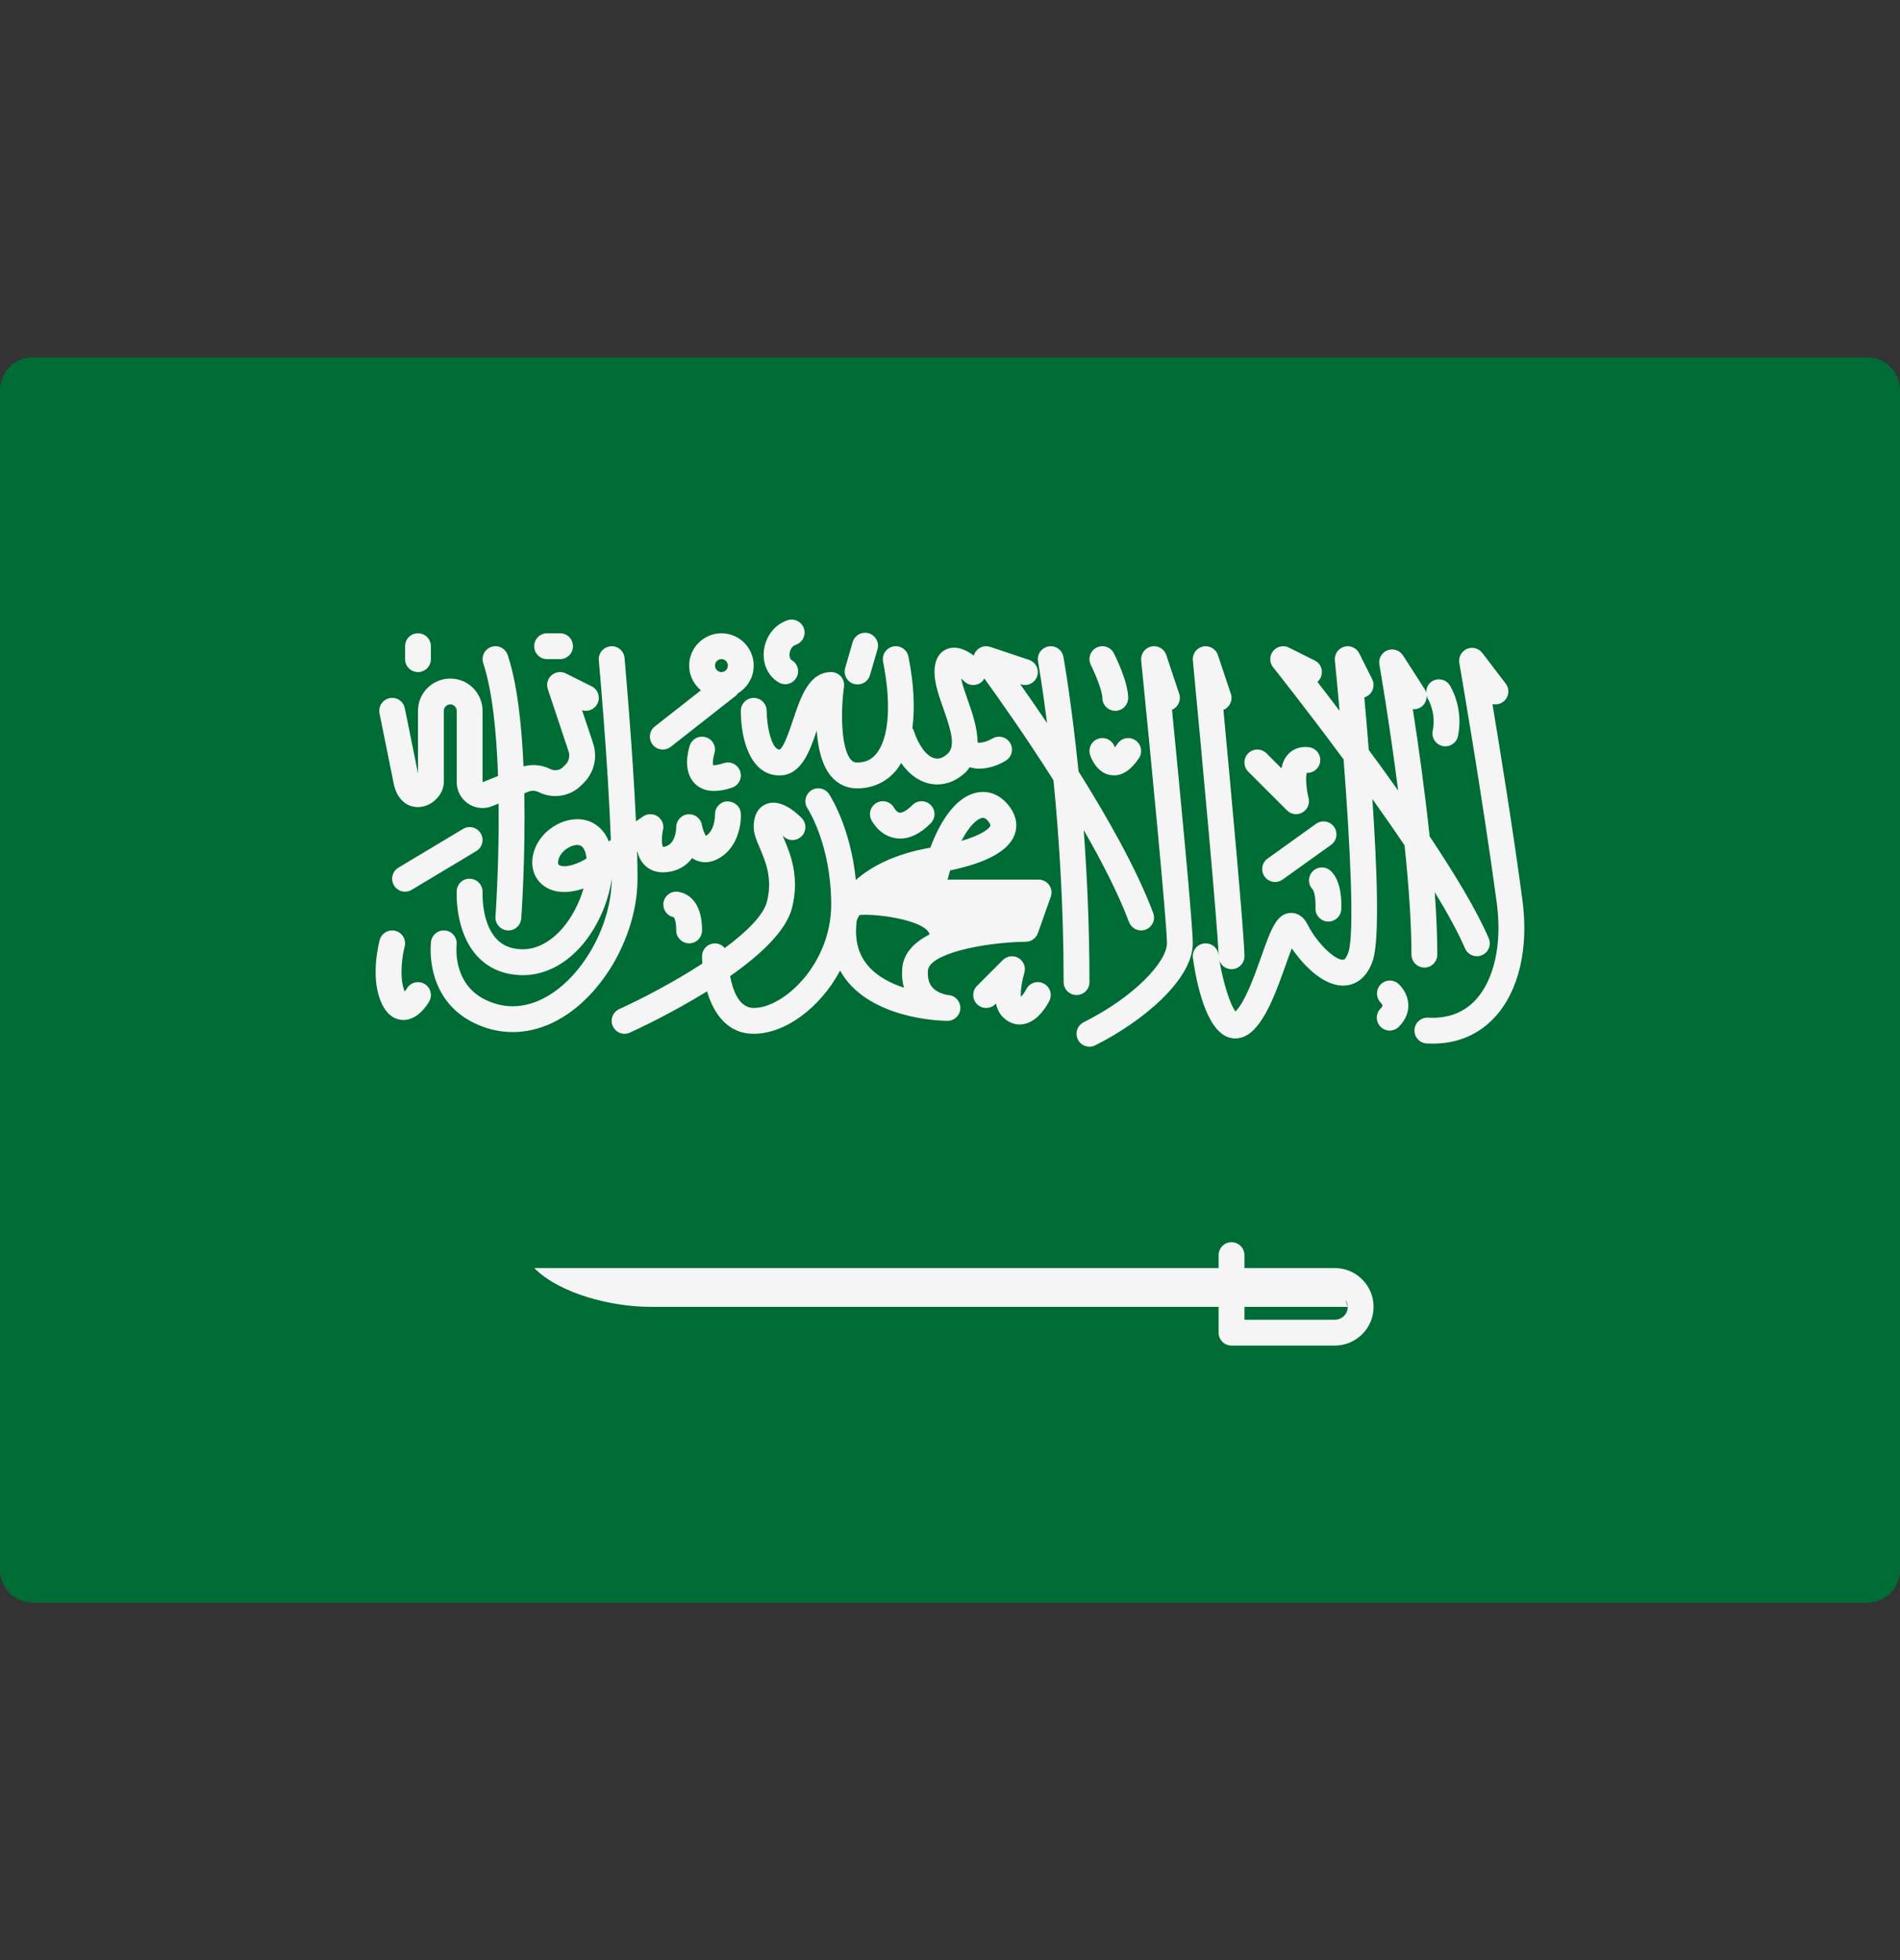 <svg width="32" height="33" viewBox="0 0 32 33" fill="none" xmlns="http://www.w3.org/2000/svg">
<rect x="0" y="0" width="32" height="33" fill="#333333" stroke="none"/>
<g clip-path="url(#clip0_18080_126462)">
<path d="M31.449 26.982H0.552C0.248 26.982 0 26.735 0 26.43V6.568C0 6.264 0.248 6.017 0.552 6.017H31.449C31.753 6.017 32.001 6.264 32.001 6.568V26.43C32 26.735 31.753 26.982 31.449 26.982Z" fill="#006C35"/>
<path d="M6.621 13.143C6.676 13.492 6.886 13.601 7.069 13.587C7.285 13.57 7.475 13.372 7.475 13.164V11.968C7.475 11.908 7.524 11.859 7.584 11.859C7.644 11.859 7.692 11.908 7.692 11.968V13.169C7.692 13.313 7.764 13.448 7.883 13.529C7.956 13.578 8.042 13.604 8.127 13.604C8.182 13.604 8.237 13.593 8.289 13.572L8.398 13.529C8.408 14.533 8.346 15.416 8.345 15.432C8.337 15.552 8.427 15.656 8.547 15.664C8.552 15.665 8.557 15.665 8.563 15.665C8.676 15.665 8.771 15.577 8.779 15.463C8.784 15.392 8.851 14.426 8.831 13.356L8.897 13.329C8.955 13.306 9.019 13.309 9.075 13.337C9.314 13.456 9.603 13.41 9.792 13.22L9.831 13.181C10.007 13.005 10.067 12.749 9.989 12.513L9.803 11.958C9.904 11.988 10.014 11.944 10.062 11.847C10.116 11.74 10.072 11.609 9.965 11.555L9.53 11.338C9.451 11.298 9.357 11.311 9.29 11.368C9.223 11.426 9.198 11.518 9.226 11.601L9.576 12.651C9.602 12.73 9.582 12.815 9.524 12.874L9.484 12.913C9.428 12.97 9.341 12.983 9.269 12.948C9.128 12.877 8.968 12.864 8.817 12.902C8.787 12.204 8.711 11.509 8.551 11.029C8.513 10.915 8.39 10.853 8.276 10.891C8.162 10.929 8.101 11.052 8.139 11.166C8.295 11.636 8.364 12.352 8.388 13.065L8.127 13.169V11.967C8.127 11.668 7.884 11.424 7.584 11.424C7.284 11.424 7.04 11.667 7.04 11.967V13.02L6.818 11.924C6.794 11.806 6.68 11.729 6.562 11.754C6.444 11.778 6.368 11.893 6.392 12.011L6.621 13.143Z" fill="#F5F5F5"/>
<path d="M7.04 11.315C7.16 11.315 7.257 11.217 7.257 11.097V10.88C7.257 10.759 7.16 10.662 7.04 10.662C6.92 10.662 6.822 10.759 6.822 10.88V11.097C6.822 11.217 6.92 11.315 7.04 11.315Z" fill="#F5F5F5"/>
<path d="M9.215 11.097H9.432C9.552 11.097 9.65 11 9.65 10.88C9.65 10.759 9.552 10.662 9.432 10.662H9.215C9.094 10.662 8.997 10.759 8.997 10.88C8.997 11 9.094 11.097 9.215 11.097Z" fill="#F5F5F5"/>
<path d="M7.798 13.956L6.71 14.608C6.607 14.67 6.574 14.804 6.636 14.907C6.676 14.975 6.748 15.012 6.822 15.012C6.86 15.012 6.899 15.002 6.934 14.981L8.021 14.329C8.124 14.267 8.158 14.133 8.096 14.03C8.034 13.927 7.901 13.894 7.798 13.956Z" fill="#F5F5F5"/>
<path d="M10.73 14.34L10.735 14.337C10.753 14.411 10.784 14.482 10.835 14.541C10.924 14.645 11.056 14.698 11.206 14.685C11.418 14.67 11.563 14.573 11.658 14.447C11.673 14.457 11.688 14.467 11.704 14.475C11.822 14.534 11.958 14.53 12.087 14.462C12.416 14.293 12.487 13.901 12.477 13.697C12.471 13.577 12.369 13.493 12.25 13.491C12.131 13.496 12.038 13.597 12.042 13.716C12.042 13.719 12.047 13.977 11.889 14.073C11.864 14.037 11.833 13.957 11.822 13.89C11.803 13.778 11.7 13.7 11.59 13.709C11.477 13.718 11.39 13.812 11.389 13.926C11.389 13.957 11.382 14.236 11.167 14.26C11.142 14.226 11.141 14.082 11.166 13.975C11.187 13.888 11.152 13.797 11.078 13.746C11.004 13.695 10.906 13.695 10.832 13.745L10.711 13.828C10.653 12.566 10.52 11.097 10.519 11.078C10.508 10.958 10.403 10.869 10.283 10.881C10.163 10.892 10.075 10.998 10.085 11.117C10.087 11.137 10.241 12.838 10.288 14.136C10.277 14.147 10.266 14.159 10.255 14.169C10.169 13.952 9.998 13.815 9.779 13.794C9.469 13.767 9.133 13.978 9.013 14.279C8.909 14.538 8.974 14.793 9.179 14.928C9.326 15.025 9.548 15.055 9.828 14.958C9.76 15.197 9.635 15.44 9.474 15.628C9.329 15.796 9.088 15.991 8.779 15.982C8.599 15.975 8.461 15.916 8.357 15.802C8.105 15.527 8.127 15.029 8.127 15.024C8.133 14.904 8.041 14.802 7.922 14.795C7.801 14.783 7.699 14.88 7.692 15C7.691 15.028 7.659 15.682 8.034 16.094C8.218 16.296 8.463 16.405 8.762 16.417C8.777 16.417 8.791 16.418 8.806 16.418C9.17 16.418 9.523 16.239 9.804 15.911C10.068 15.603 10.248 15.185 10.302 14.797C10.301 15.541 9.853 16.38 9.258 16.749C9.006 16.906 8.612 17.048 8.169 16.829C7.622 16.559 7.688 15.935 7.69 15.909C7.705 15.79 7.621 15.681 7.502 15.666C7.383 15.652 7.274 15.736 7.259 15.855C7.254 15.894 7.15 16.811 7.977 17.219C8.189 17.324 8.411 17.376 8.635 17.376C8.923 17.376 9.213 17.29 9.488 17.119C10.212 16.669 10.737 15.691 10.737 14.795C10.737 14.655 10.734 14.502 10.73 14.34ZM9.418 14.565C9.379 14.539 9.41 14.457 9.416 14.44C9.462 14.326 9.605 14.226 9.72 14.226C9.726 14.226 9.732 14.227 9.737 14.227C9.765 14.23 9.839 14.237 9.871 14.401C9.874 14.418 9.877 14.436 9.879 14.455C9.637 14.597 9.474 14.601 9.418 14.565Z" fill="#F5F5F5"/>
<path d="M7.15 16.565C7.047 16.505 6.913 16.539 6.852 16.642C6.842 16.659 6.829 16.677 6.816 16.694C6.813 16.688 6.811 16.682 6.809 16.676C6.718 16.434 6.782 16.061 6.815 15.938C6.846 15.822 6.777 15.703 6.661 15.672C6.545 15.642 6.426 15.71 6.395 15.826C6.379 15.885 6.245 16.413 6.401 16.828C6.501 17.095 6.654 17.162 6.765 17.171C6.775 17.172 6.785 17.172 6.795 17.172C7.029 17.172 7.185 16.936 7.228 16.861C7.288 16.758 7.253 16.626 7.15 16.565Z" fill="#F5F5F5"/>
<path d="M11.163 12.619C11.21 12.619 11.257 12.604 11.297 12.573L12.394 11.712C12.409 11.7 12.418 11.685 12.43 11.67C12.588 11.575 12.694 11.403 12.694 11.206C12.694 10.906 12.45 10.662 12.15 10.662C11.851 10.662 11.607 10.906 11.607 11.206C11.607 11.374 11.685 11.522 11.805 11.622L11.028 12.231C10.934 12.305 10.918 12.442 10.992 12.536C11.035 12.591 11.098 12.619 11.163 12.619ZM12.151 11.097C12.211 11.097 12.259 11.146 12.259 11.206C12.259 11.266 12.211 11.315 12.151 11.315C12.091 11.315 12.042 11.266 12.042 11.206C12.042 11.146 12.091 11.097 12.151 11.097Z" fill="#F5F5F5"/>
<path d="M11.893 12.414C11.779 12.376 11.656 12.437 11.618 12.551C11.595 12.621 11.489 12.979 11.703 13.193C11.786 13.275 11.894 13.317 12.028 13.316C12.117 13.316 12.217 13.298 12.328 13.261C12.442 13.223 12.504 13.1 12.466 12.986C12.428 12.872 12.305 12.81 12.19 12.848C12.069 12.889 12.018 12.882 12.013 12.886C12 12.854 12.008 12.757 12.031 12.688C12.068 12.574 12.007 12.451 11.893 12.414Z" fill="#F5F5F5"/>
<path d="M14.382 11.515C14.403 11.521 14.423 11.523 14.444 11.523C14.538 11.523 14.624 11.462 14.652 11.367L14.779 10.932C14.813 10.816 14.746 10.696 14.631 10.662C14.516 10.629 14.395 10.694 14.361 10.81L14.235 11.245C14.201 11.36 14.267 11.481 14.382 11.515Z" fill="#F5F5F5"/>
<path d="M13.115 11.489C13.149 11.509 13.187 11.519 13.224 11.519C13.299 11.519 13.372 11.48 13.412 11.411C13.473 11.308 13.438 11.174 13.334 11.114C13.291 11.088 13.297 11.016 13.298 11.002C13.305 10.945 13.339 10.875 13.398 10.857C13.513 10.821 13.577 10.699 13.541 10.585C13.505 10.47 13.383 10.406 13.269 10.441C13.052 10.509 12.894 10.71 12.866 10.953C12.84 11.179 12.936 11.384 13.115 11.489Z" fill="#F5F5F5"/>
<path d="M11.389 15.012C11.269 15.012 11.172 15.109 11.172 15.229C11.172 15.335 11.248 15.424 11.349 15.443C11.36 15.46 11.389 15.517 11.389 15.664C11.389 15.784 11.487 15.882 11.607 15.882C11.727 15.882 11.824 15.784 11.824 15.664C11.824 15.019 11.407 15.012 11.389 15.012Z" fill="#F5F5F5"/>
<path d="M15.079 14.111C15.106 14.116 15.133 14.118 15.161 14.118C15.332 14.118 15.504 14.032 15.675 13.861C15.76 13.776 15.76 13.638 15.675 13.553C15.59 13.468 15.453 13.468 15.368 13.553C15.238 13.683 15.168 13.686 15.15 13.682C15.108 13.676 15.071 13.622 15.062 13.607C15.008 13.501 14.878 13.459 14.772 13.512C14.665 13.566 14.621 13.697 14.675 13.804C14.688 13.831 14.814 14.068 15.079 14.111Z" fill="#F5F5F5"/>
<path d="M18.776 12.583C18.775 12.579 18.773 12.576 18.772 12.573C18.734 12.46 18.61 12.399 18.498 12.437C18.384 12.475 18.322 12.598 18.36 12.712C18.377 12.763 18.474 13.019 18.714 13.051C18.73 13.053 18.746 13.054 18.762 13.054C18.913 13.054 19.054 12.957 19.182 12.764C19.249 12.664 19.222 12.529 19.122 12.463C19.022 12.396 18.887 12.423 18.82 12.523C18.803 12.549 18.788 12.568 18.776 12.583Z" fill="#F5F5F5"/>
<path d="M18.349 16.535C18.349 15.607 18.308 14.738 18.252 13.975C18.561 14.511 18.838 15.052 19.015 15.524C19.048 15.611 19.131 15.665 19.219 15.665C19.244 15.665 19.27 15.661 19.295 15.651C19.408 15.609 19.465 15.484 19.422 15.371C19.147 14.637 18.652 13.763 18.165 12.987C18.046 11.816 17.913 11.072 17.91 11.059C17.889 10.941 17.776 10.861 17.658 10.884C17.54 10.905 17.461 11.018 17.483 11.137C17.484 11.146 17.553 11.529 17.635 12.174C17.468 11.926 17.312 11.702 17.182 11.518L17.193 11.521C17.307 11.56 17.43 11.498 17.468 11.384C17.506 11.27 17.444 11.147 17.33 11.109L16.678 10.891C16.587 10.861 16.488 10.893 16.433 10.97C16.418 10.991 16.408 11.014 16.401 11.037C16.271 10.941 16.104 10.863 15.947 10.928C15.852 10.967 15.739 11.066 15.739 11.315C15.739 11.506 15.812 11.713 15.889 11.931C16.017 12.294 16.098 12.561 15.962 12.688C15.887 12.758 15.812 12.785 15.739 12.766C15.605 12.732 15.472 12.554 15.384 12.289C15.38 12.277 15.372 12.269 15.366 12.258C15.412 11.921 15.392 11.516 15.3 11.055C15.277 10.937 15.162 10.861 15.044 10.884C14.926 10.908 14.85 11.023 14.873 11.14C15.015 11.851 14.973 12.43 14.759 12.69C14.677 12.791 14.574 12.838 14.434 12.838C14.39 12.838 14.36 12.824 14.33 12.789C14.159 12.591 14.159 11.953 14.215 11.563C14.223 11.501 14.205 11.438 14.164 11.39C14.122 11.342 14.062 11.315 13.999 11.315C13.625 11.315 13.483 11.741 13.358 12.116C13.303 12.281 13.201 12.588 13.129 12.62C12.998 12.62 12.913 12.233 12.912 11.967C12.912 11.847 12.814 11.75 12.694 11.75C12.694 11.75 12.694 11.75 12.694 11.75C12.574 11.75 12.477 11.848 12.477 11.968C12.477 12.469 12.648 13.055 13.129 13.055C13.488 13.055 13.633 12.664 13.755 12.301C13.776 12.59 13.841 12.889 14.002 13.074C14.114 13.204 14.264 13.273 14.434 13.273C14.703 13.273 14.931 13.166 15.096 12.966C15.126 12.93 15.151 12.888 15.177 12.846C15.303 13.025 15.458 13.144 15.632 13.188C15.684 13.201 15.735 13.207 15.786 13.207C15.954 13.207 16.118 13.138 16.26 13.005C16.289 12.977 16.31 12.947 16.332 12.917C16.385 12.932 16.439 12.941 16.493 12.941C16.669 12.941 16.839 12.87 16.944 12.803C17.045 12.738 17.074 12.605 17.01 12.504C16.946 12.403 16.812 12.373 16.71 12.436C16.709 12.437 16.563 12.521 16.464 12.501C16.464 12.262 16.378 12.009 16.299 11.786C16.255 11.659 16.209 11.529 16.187 11.423C16.205 11.438 16.222 11.454 16.238 11.469C16.323 11.554 16.46 11.554 16.546 11.469C16.559 11.455 16.568 11.438 16.577 11.421C16.802 11.732 17.266 12.384 17.743 13.137C17.834 14.061 17.914 15.241 17.914 16.535C17.914 16.655 18.011 16.752 18.131 16.752C18.252 16.752 18.349 16.655 18.349 16.535Z" fill="#F5F5F5"/>
<path d="M18.566 11.75C18.566 11.87 18.664 11.967 18.784 11.967C18.904 11.967 19.001 11.87 19.001 11.75C19.001 11.494 18.801 11.08 18.761 11C18.707 10.893 18.577 10.849 18.469 10.903C18.362 10.956 18.318 11.087 18.372 11.194C18.45 11.351 18.566 11.636 18.566 11.75Z" fill="#F5F5F5"/>
<path d="M17.577 16.558C17.47 16.504 17.339 16.547 17.285 16.654C17.262 16.7 17.225 16.751 17.195 16.783C17.185 16.697 17.208 16.524 17.252 16.381C17.281 16.285 17.242 16.182 17.156 16.131C17.071 16.079 16.961 16.093 16.89 16.163L16.455 16.598C16.37 16.683 16.37 16.821 16.455 16.906C16.54 16.991 16.678 16.991 16.763 16.906L16.774 16.895C16.793 16.982 16.829 17.062 16.89 17.123C16.972 17.205 17.07 17.248 17.173 17.248C17.193 17.248 17.213 17.246 17.233 17.243C17.479 17.203 17.632 16.931 17.674 16.849C17.727 16.742 17.684 16.612 17.577 16.558Z" fill="#F5F5F5"/>
<path d="M17.493 14.809H15.96C15.973 14.755 15.987 14.703 16.002 14.654C16.613 14.527 16.976 14.329 17.083 14.066C17.12 13.975 17.159 13.79 17.001 13.578C16.859 13.387 16.659 13.301 16.451 13.344C16.142 13.406 15.867 13.739 15.669 14.272C15.056 14.377 14.662 14.598 14.414 14.815C14.325 13.924 13.979 13.395 13.963 13.369C13.896 13.269 13.761 13.242 13.661 13.309C13.561 13.376 13.534 13.511 13.601 13.611C13.605 13.617 13.999 14.22 13.999 15.23C13.999 16.223 13.207 16.97 12.694 16.97C12.45 16.97 12.343 16.68 12.296 16.434C12.799 16.082 13.242 15.674 13.34 15.283C13.473 14.752 13.306 14.362 13.196 14.104C13.19 14.092 13.185 14.079 13.18 14.066C13.184 14.07 13.189 14.074 13.193 14.079C13.278 14.164 13.415 14.164 13.501 14.079C13.585 13.994 13.585 13.856 13.501 13.771C13.373 13.644 13.127 13.444 12.902 13.538C12.807 13.577 12.694 13.676 12.694 13.925C12.694 14.037 12.741 14.147 12.796 14.274C12.893 14.504 13.015 14.789 12.918 15.177C12.861 15.407 12.579 15.685 12.206 15.962C12.166 15.915 12.109 15.883 12.042 15.883H12.041C11.921 15.883 11.824 15.98 11.824 16.1C11.824 16.139 11.826 16.181 11.828 16.224C11.363 16.525 10.836 16.804 10.429 16.989C10.32 17.039 10.272 17.168 10.321 17.277C10.358 17.357 10.437 17.405 10.519 17.405C10.55 17.405 10.58 17.398 10.609 17.385C10.732 17.329 11.312 17.059 11.908 16.69C12.018 17.062 12.251 17.405 12.694 17.405C13.216 17.405 13.808 16.978 14.149 16.341C14.191 16.414 14.238 16.484 14.294 16.549C14.842 17.18 15.911 17.187 15.957 17.187C16.074 17.187 16.17 17.095 16.174 16.978C16.178 16.86 16.089 16.761 15.972 16.753C15.97 16.753 15.797 16.734 15.701 16.621C15.642 16.553 15.619 16.46 15.629 16.335C15.652 16.067 16.516 15.867 17.278 15.855C17.369 15.854 17.449 15.796 17.48 15.711L17.697 15.099C17.721 15.033 17.711 14.958 17.67 14.901C17.63 14.843 17.563 14.809 17.493 14.809ZM16.538 13.77C16.542 13.769 16.548 13.768 16.555 13.768C16.575 13.768 16.608 13.778 16.652 13.837C16.66 13.848 16.687 13.886 16.68 13.903C16.655 13.964 16.505 14.066 16.192 14.158C16.33 13.89 16.464 13.785 16.538 13.77ZM15.225 16.629C15.004 16.557 14.778 16.443 14.623 16.263C14.451 16.065 14.388 15.814 14.43 15.497C14.436 15.48 14.45 15.448 14.475 15.405C14.781 15.377 15.599 15.498 15.656 15.732C15.404 15.861 15.218 16.042 15.196 16.299C15.185 16.428 15.199 16.538 15.225 16.629Z" fill="#F5F5F5"/>
<path d="M19.86 11.681L19.643 11.029C19.608 10.924 19.499 10.861 19.391 10.885C19.282 10.908 19.209 11.009 19.22 11.119C19.37 12.62 19.654 15.547 19.654 15.882C19.654 16.184 19.118 16.777 18.252 17.21C18.144 17.264 18.101 17.394 18.154 17.502C18.192 17.578 18.269 17.622 18.349 17.622C18.382 17.622 18.415 17.615 18.446 17.599C19.237 17.203 20.089 16.497 20.089 15.882C20.089 15.561 19.867 13.249 19.739 11.95C19.842 11.906 19.896 11.79 19.86 11.681Z" fill="#F5F5F5"/>
<path d="M21.675 13.643C21.717 13.685 21.772 13.707 21.829 13.707C21.865 13.707 21.902 13.698 21.936 13.678C22.021 13.63 22.063 13.531 22.039 13.436C22 13.283 21.987 13.092 22.008 13.013C22.117 13.017 22.218 12.939 22.234 12.827C22.251 12.708 22.169 12.598 22.05 12.581C21.906 12.561 21.78 12.604 21.691 12.702C21.634 12.765 21.6 12.847 21.582 12.935L21.33 12.683C21.245 12.598 21.107 12.598 21.022 12.683C20.938 12.768 20.938 12.906 21.022 12.991L21.675 13.643Z" fill="#F5F5F5"/>
<path d="M22.164 13.87L21.349 14.455C21.251 14.524 21.229 14.661 21.299 14.758C21.341 14.817 21.408 14.849 21.476 14.849C21.52 14.849 21.564 14.836 21.602 14.808L22.418 14.224C22.515 14.154 22.538 14.018 22.468 13.92C22.398 13.822 22.262 13.8 22.164 13.87Z" fill="#F5F5F5"/>
<path d="M22.092 14.688C22.023 14.777 22.033 14.901 22.111 14.977C22.12 14.993 22.163 15.076 22.155 15.29C22.151 15.41 22.245 15.511 22.365 15.515C22.367 15.515 22.37 15.515 22.373 15.515C22.489 15.515 22.586 15.423 22.59 15.306C22.606 14.862 22.46 14.7 22.397 14.65C22.303 14.576 22.166 14.594 22.092 14.688Z" fill="#F5F5F5"/>
<path d="M23.99 16.29C24.11 16.29 24.207 16.192 24.207 16.072C24.207 15.751 24.191 15.393 24.164 15.02C24.38 15.374 24.559 15.7 24.674 15.967C24.709 16.05 24.789 16.099 24.874 16.099C24.902 16.099 24.931 16.094 24.959 16.082C25.07 16.034 25.121 15.906 25.073 15.796C24.874 15.332 24.502 14.716 24.078 14.081C23.993 13.282 23.882 12.5 23.795 11.939C23.841 11.944 23.889 11.933 23.931 11.905C23.999 11.861 24.032 11.785 24.027 11.709C24.033 11.73 24.039 11.752 24.051 11.771C24.053 11.774 24.192 12.004 24.13 12.304C24.106 12.421 24.182 12.536 24.299 12.561C24.314 12.564 24.329 12.565 24.343 12.565C24.444 12.565 24.535 12.495 24.556 12.392C24.654 11.917 24.428 11.553 24.418 11.538C24.354 11.437 24.219 11.407 24.118 11.471C24.049 11.515 24.016 11.591 24.021 11.668C24.015 11.646 24.009 11.625 23.996 11.605L23.629 11.034C23.573 10.947 23.463 10.912 23.367 10.949C23.27 10.987 23.214 11.087 23.232 11.189C23.235 11.207 23.401 12.161 23.548 13.311C23.382 13.076 23.215 12.845 23.053 12.626C23.027 12.297 23.001 11.992 22.978 11.741C22.99 11.737 23.002 11.733 23.013 11.727C23.121 11.673 23.164 11.543 23.11 11.435L22.893 11C22.846 10.906 22.739 10.86 22.638 10.889C22.537 10.918 22.472 11.015 22.482 11.119C22.508 11.379 22.535 11.666 22.561 11.968C22.424 11.787 22.297 11.62 22.188 11.48C22.209 11.462 22.227 11.439 22.24 11.412C22.294 11.305 22.251 11.174 22.143 11.12L21.708 10.903C21.617 10.857 21.506 10.881 21.442 10.961C21.378 11.04 21.377 11.153 21.441 11.233C21.453 11.248 21.988 11.919 22.629 12.786C22.74 14.223 22.814 15.717 22.71 16.031C22.691 16.088 22.657 16.156 22.626 16.158C22.494 16.176 22.181 15.882 22.023 15.567C21.932 15.386 21.802 15.367 21.732 15.37C21.498 15.385 21.407 15.642 21.241 16.109C21.122 16.443 20.975 16.859 20.809 17.029C20.719 16.919 20.603 16.551 20.538 16.173C20.569 16.257 20.647 16.317 20.741 16.317C20.861 16.317 20.959 16.22 20.959 16.1C20.959 15.775 20.732 13.305 20.605 11.951C20.711 11.909 20.767 11.791 20.73 11.681L20.512 11.029C20.478 10.924 20.37 10.862 20.261 10.885C20.153 10.908 20.079 11.008 20.09 11.118C20.238 12.669 20.515 15.666 20.523 16.08C20.523 16.076 20.522 16.073 20.521 16.069C20.505 15.95 20.393 15.868 20.275 15.884C20.156 15.901 20.074 16.011 20.091 16.13C20.154 16.575 20.317 17.339 20.69 17.464C20.72 17.474 20.76 17.483 20.806 17.483C20.892 17.483 21.001 17.452 21.112 17.341C21.349 17.104 21.509 16.652 21.651 16.254C21.683 16.164 21.721 16.057 21.756 15.966C21.956 16.258 22.304 16.62 22.657 16.592C22.781 16.583 23.006 16.516 23.122 16.168C23.238 15.821 23.192 14.611 23.114 13.453C23.297 13.71 23.481 13.973 23.656 14.233C23.724 14.884 23.772 15.536 23.772 16.072C23.773 16.192 23.87 16.29 23.99 16.29Z" fill="#F5F5F5"/>
<path d="M25.64 15.146C25.486 13.998 25.272 12.669 25.136 11.853C25.197 11.868 25.264 11.855 25.318 11.814C25.414 11.741 25.432 11.605 25.359 11.509L24.965 10.993C24.904 10.913 24.797 10.885 24.705 10.925C24.613 10.966 24.561 11.063 24.578 11.162C24.582 11.184 24.969 13.417 25.209 15.204C25.301 15.887 25.167 16.497 24.851 16.836C24.648 17.053 24.379 17.152 24.053 17.133C23.934 17.127 23.83 17.217 23.823 17.337C23.815 17.456 23.906 17.56 24.026 17.567C24.063 17.57 24.099 17.57 24.135 17.57C24.545 17.57 24.901 17.42 25.169 17.132C25.579 16.693 25.751 15.969 25.64 15.146Z" fill="#F5F5F5"/>
<path d="M23.248 16.58C23.168 16.667 23.174 16.803 23.259 16.886C23.27 16.897 23.285 16.919 23.285 16.931C23.285 16.937 23.276 16.955 23.252 16.979C23.167 17.064 23.167 17.202 23.252 17.287C23.294 17.329 23.35 17.351 23.405 17.351C23.461 17.351 23.517 17.329 23.559 17.287C23.697 17.149 23.723 17.009 23.719 16.916C23.713 16.715 23.576 16.585 23.549 16.561C23.46 16.484 23.328 16.493 23.248 16.58Z" fill="#F5F5F5"/>
<path d="M22.481 21.349H22.264H20.959V21.132C20.959 21.011 20.861 20.914 20.741 20.914C20.621 20.914 20.524 21.011 20.524 21.132V21.349H8.997C9.432 21.784 10.302 22.002 10.954 22.002C11.422 22.002 17.259 22.002 20.524 22.002V22.436C20.524 22.557 20.621 22.654 20.741 22.654H22.481C22.841 22.654 23.134 22.361 23.134 22.002C23.134 21.642 22.841 21.349 22.481 21.349ZM22.481 22.219H20.959V22.002C22.007 22.002 22.699 22.002 22.699 22.002L22.66 21.884C22.682 21.919 22.699 21.957 22.699 22.002C22.699 22.122 22.601 22.219 22.481 22.219Z" fill="#F5F5F5"/>
</g>
<defs>
<clipPath id="clip0_18080_126462">
<rect width="32" height="32" fill="white" transform="translate(0 0.5)"/>
</clipPath>
</defs>
</svg>
